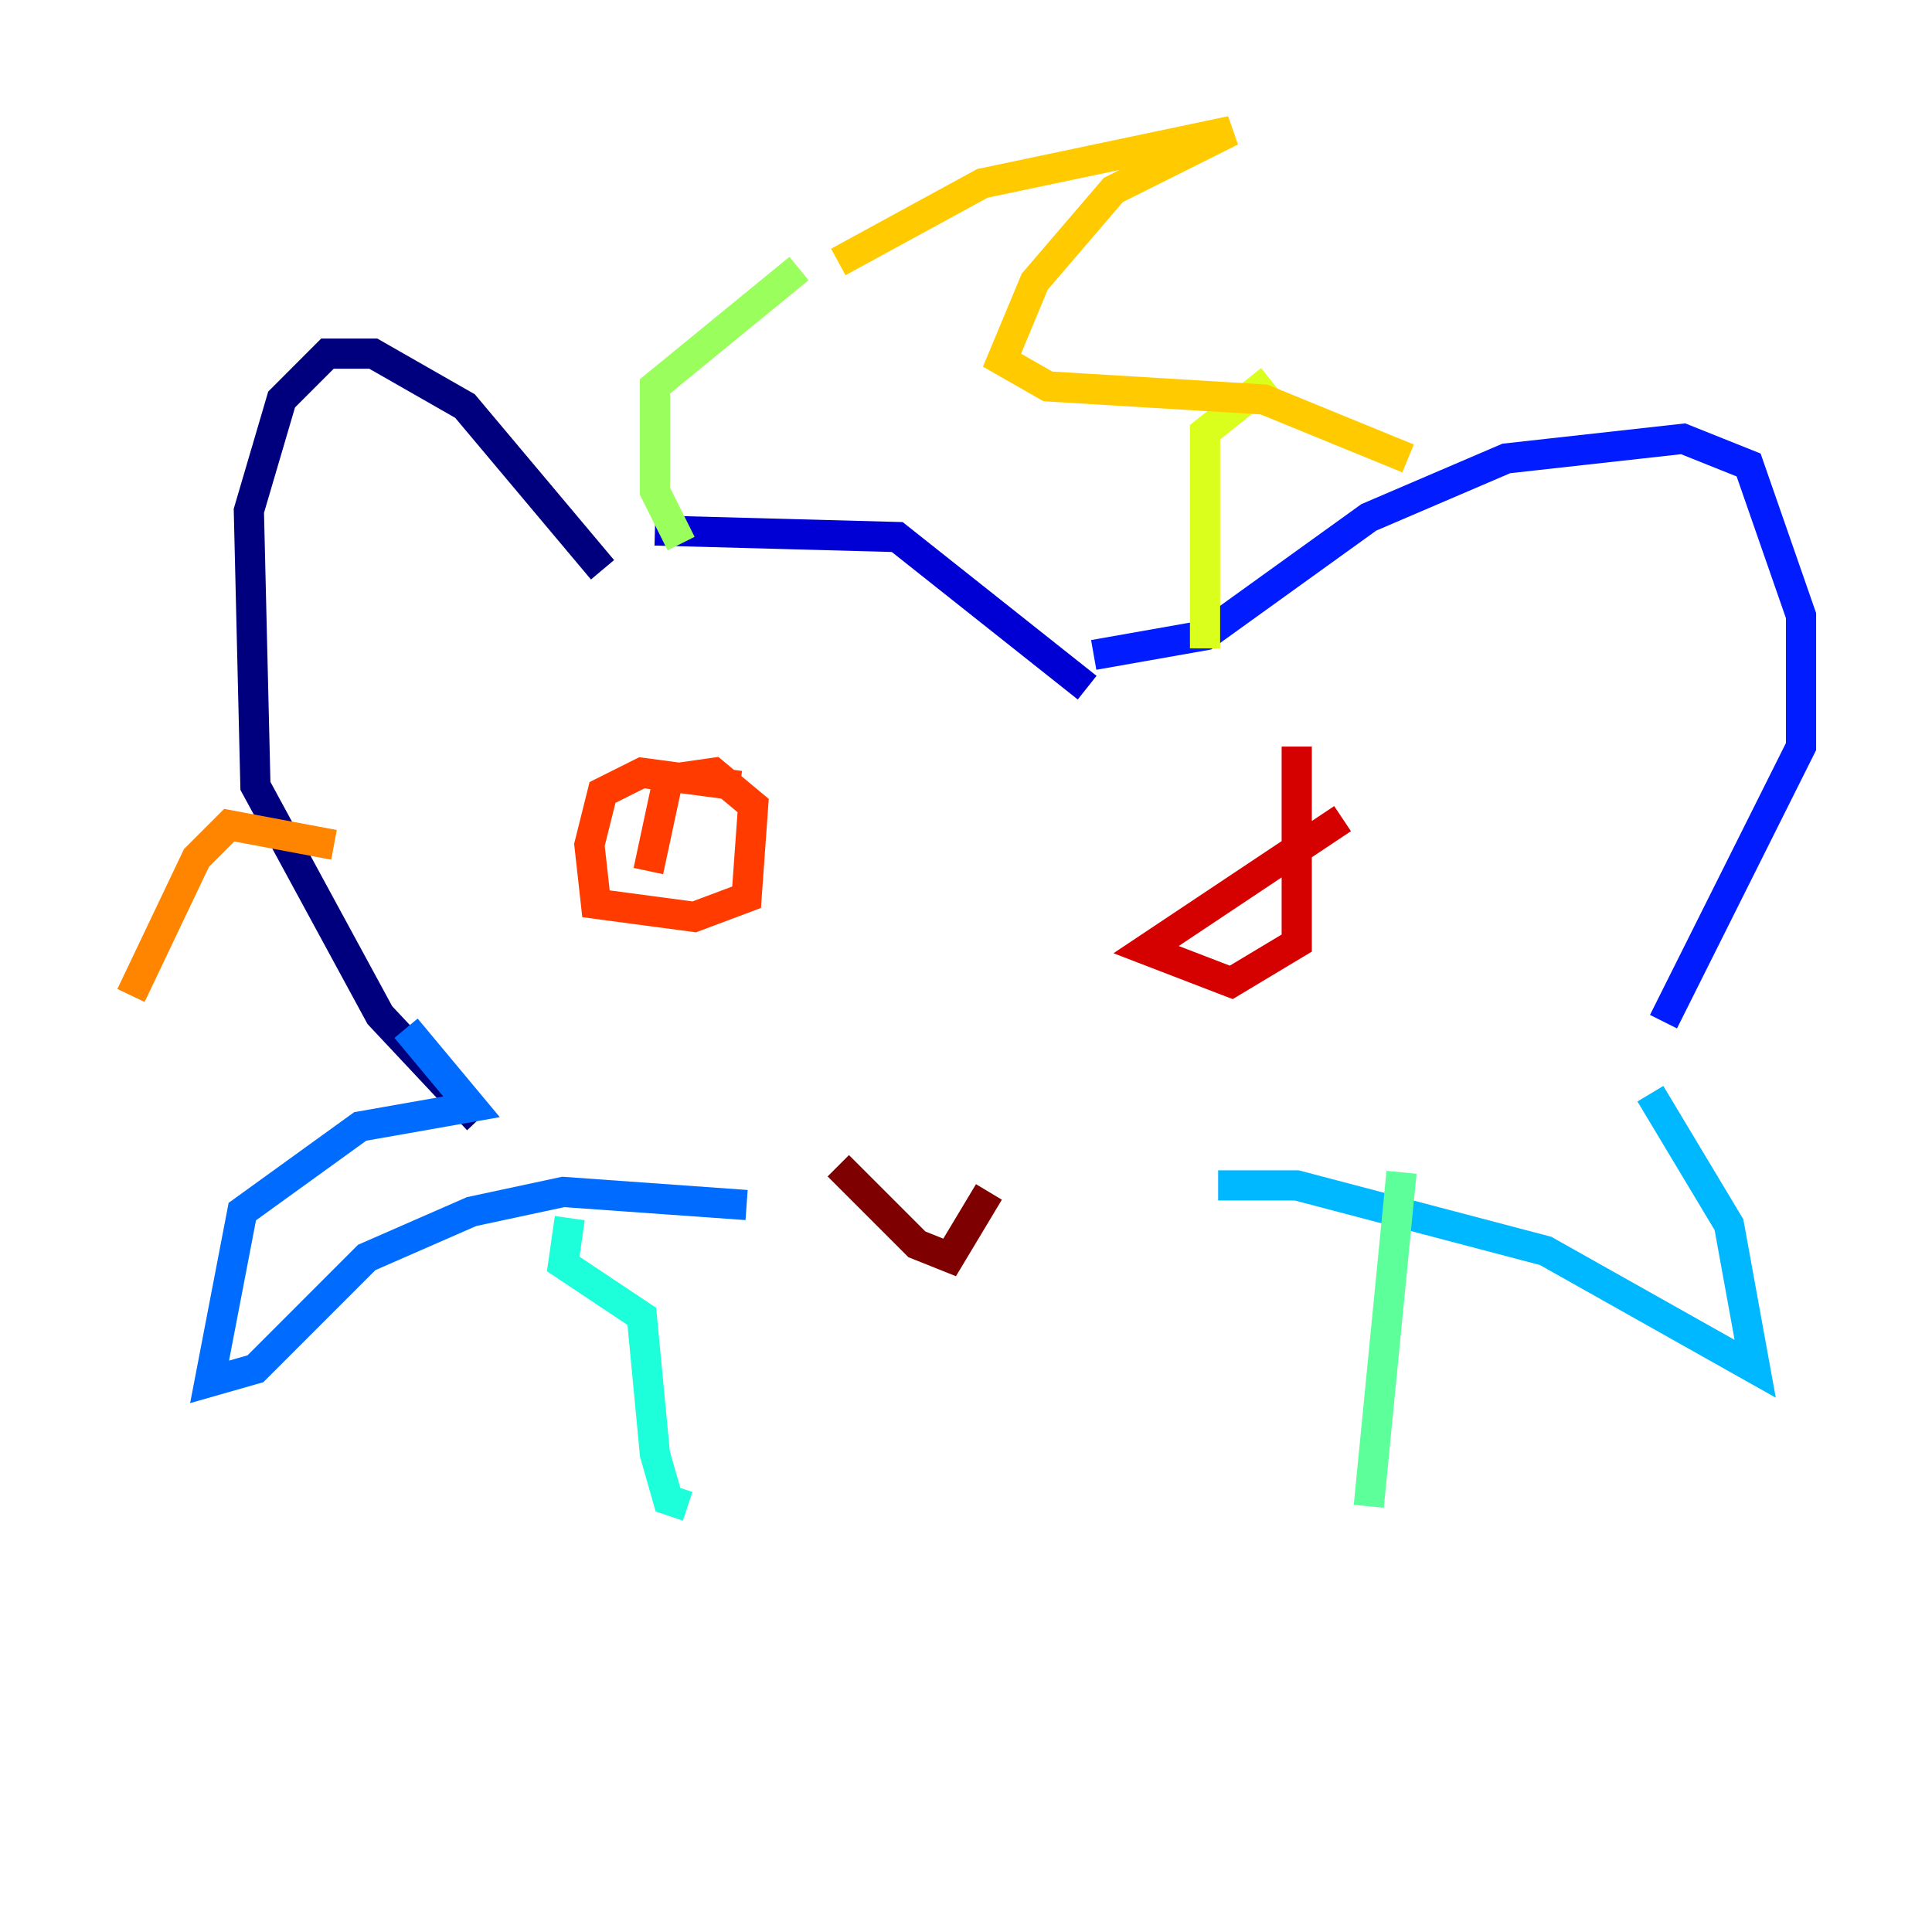 <?xml version="1.0" encoding="utf-8" ?>
<svg baseProfile="tiny" height="128" version="1.2" viewBox="0,0,128,128" width="128" xmlns="http://www.w3.org/2000/svg" xmlns:ev="http://www.w3.org/2001/xml-events" xmlns:xlink="http://www.w3.org/1999/xlink"><defs /><polyline fill="none" points="39.919,37.749 30.807,26.902 24.732,23.43 21.695,23.43 18.658,26.468 16.488,33.844 16.922,52.068 25.166,67.254 31.675,74.197" stroke="#00007f" stroke-width="2" /><polyline fill="none" points="43.39,35.146 59.444,35.58 72.027,45.559" stroke="#0000d5" stroke-width="2" /><polyline fill="none" points="72.461,43.39 79.837,42.088 90.685,34.278 99.797,30.373 111.512,29.071 115.851,30.807 119.322,40.786 119.322,49.464 110.21,67.688" stroke="#001cff" stroke-width="2" /><polyline fill="none" points="26.902,68.122 31.241,73.329 23.864,74.63 16.054,80.271 13.885,91.552 16.922,90.685 24.298,83.308 31.241,80.271 37.315,78.969 49.464,79.837" stroke="#006cff" stroke-width="2" /><polyline fill="none" points="109.342,72.461 114.549,81.139 116.285,90.685 102.4,82.875 85.912,78.536 80.705,78.536" stroke="#00b8ff" stroke-width="2" /><polyline fill="none" points="37.749,80.705 37.315,83.742 42.522,87.214 43.39,96.325 44.258,99.363 45.559,99.797" stroke="#1cffda" stroke-width="2" /><polyline fill="none" points="92.854,77.668 90.685,99.797" stroke="#5cff9a" stroke-width="2" /><polyline fill="none" points="45.125,36.014 43.39,32.542 43.39,25.6 52.936,17.79" stroke="#9aff5c" stroke-width="2" /><polyline fill="none" points="79.837,42.956 79.837,28.637 84.176,25.166" stroke="#daff1c" stroke-width="2" /><polyline fill="none" points="55.539,17.356 65.085,12.149 81.573,8.678 73.763,12.583 68.556,18.658 66.386,23.864 69.424,25.6 83.742,26.468 93.288,30.373" stroke="#ffcb00" stroke-width="2" /><polyline fill="none" points="22.129,55.973 15.186,54.671 13.017,56.841 8.678,65.953" stroke="#ff8500" stroke-width="2" /><polyline fill="none" points="49.031,52.068 42.522,51.2 39.919,52.502 39.051,55.973 39.485,59.878 45.993,60.746 49.464,59.444 49.898,53.37 47.295,51.2 44.258,51.634 42.956,57.709" stroke="#ff3b00" stroke-width="2" /><polyline fill="none" points="88.949,54.237 75.932,62.915 81.573,65.085 85.912,62.481 85.912,49.464" stroke="#d50000" stroke-width="2" /><polyline fill="none" points="55.539,77.234 60.746,82.441 62.915,83.308 65.519,78.969" stroke="#7f0000" stroke-width="2" /></svg>
